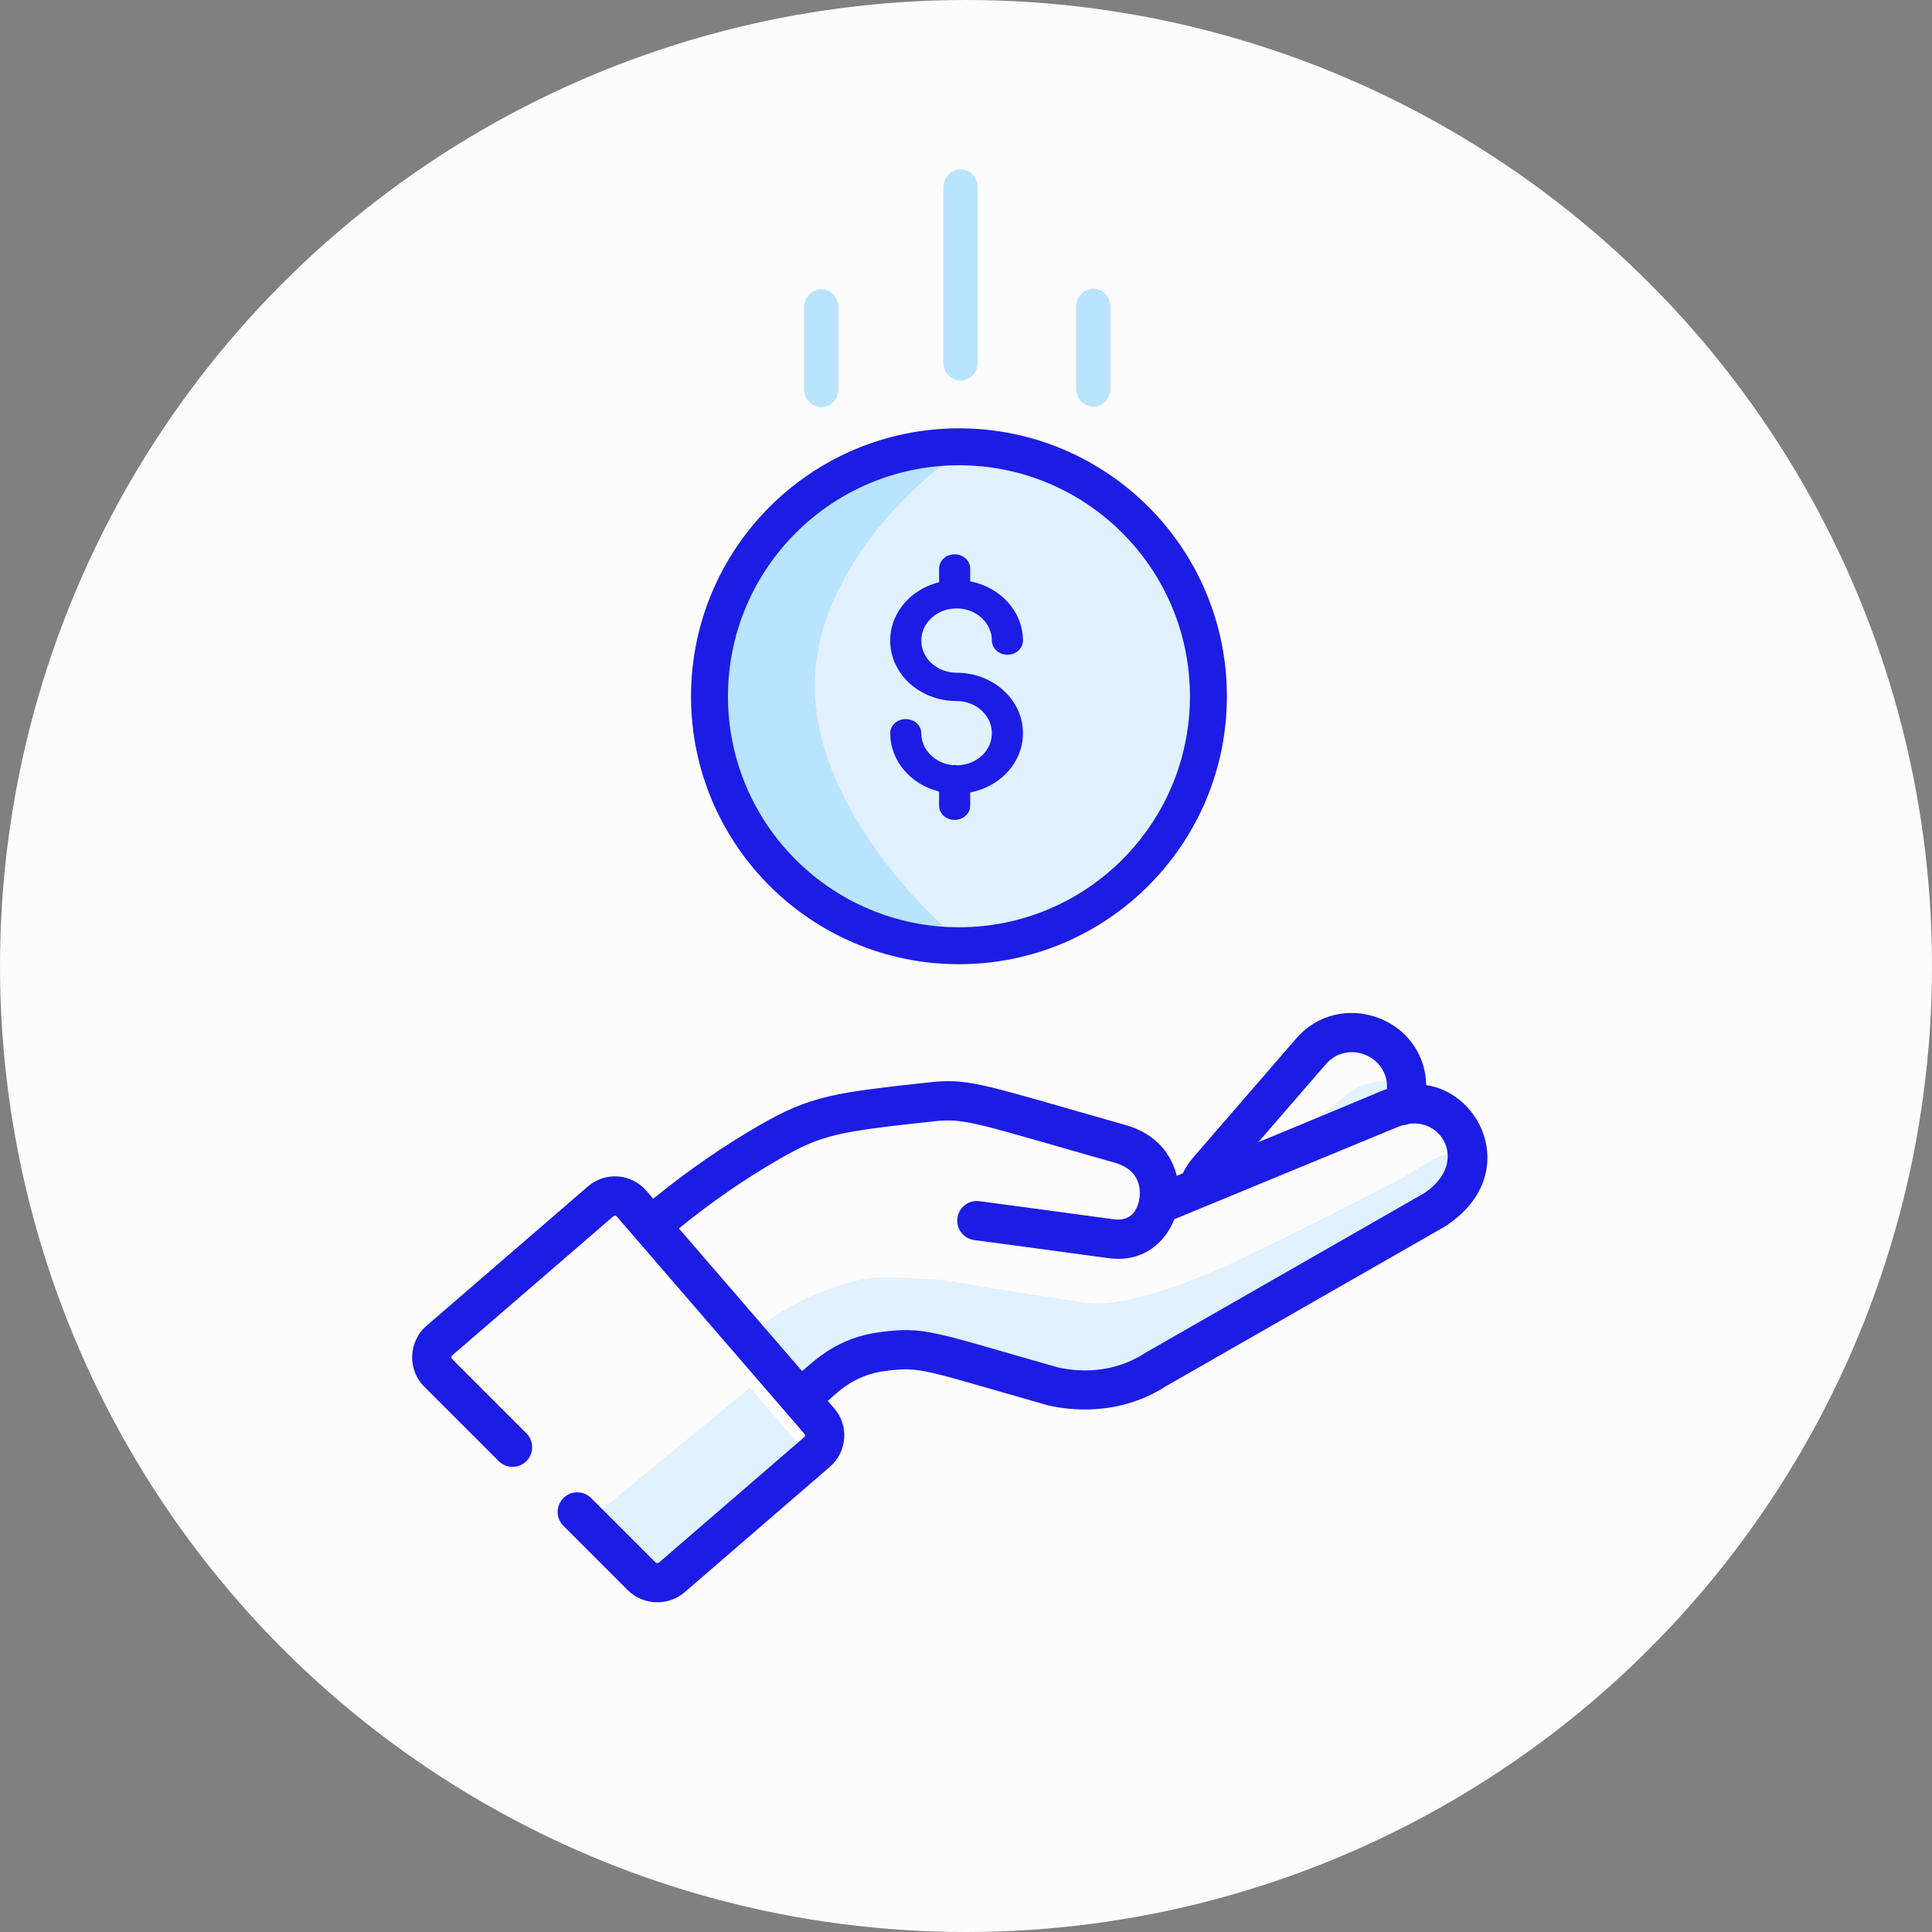 
<svg width="137" height="137" viewBox="0 0 137 137" fill="none" xmlns="http://www.w3.org/2000/svg">
<rect x="0" y="0" width="137" height="137" fill="#808080" stroke="none"/>
<circle cx="68.5" cy="68.5" r="68.5" fill="#FCFCFC"/>
<path d="M95.516 77.599L89.982 82.118C99.294 78.284 98.52 78.55 99.254 78.297C99.411 75.948 96.823 76.586 95.516 77.599ZM61.163 90.711C58.348 91.362 55.786 92.507 53.466 94.4L57.1 98.594C57.994 97.834 59.62 96.208 62.65 95.797C65.959 95.347 66.52 95.774 75.531 98.332C78.054 98.909 79.855 98.417 81.923 97.258L101.957 85.8C102.464 85.48 104.571 84.121 103.435 82.105C102.806 81.103 100.473 82.983 99.459 83.516C96.191 85.207 88.254 89.296 85.199 90.508C85.199 90.508 79.796 92.758 77.167 92.395C74.323 92.005 66.862 90.783 66.795 90.77C66.808 90.783 62.631 90.392 61.163 90.711ZM41.855 107.721L46.531 112.397C46.597 112.464 46.718 112.477 46.798 112.397L57.265 103.372C57.332 103.306 57.345 103.212 57.278 103.145C55.755 101.382 54.86 100.354 53.176 98.403" fill="#e1f1ff"/>
<path d="M101.134 76.945C101.023 72.157 95.033 70.038 91.911 73.645L84.616 82.074C84.318 82.418 84.07 82.796 83.871 83.203L83.447 83.377C83.081 81.897 82.025 80.403 79.817 79.777C70.132 77.029 68.874 76.483 66.257 76.713C66.248 76.714 66.239 76.715 66.23 76.716C59.101 77.48 57.467 77.713 53.884 79.775C51.276 81.276 48.739 83.032 46.324 85.005L45.83 84.433C44.764 83.204 42.917 83.07 41.69 84.13L30.247 94.011C28.949 95.131 28.877 97.123 30.089 98.335L35.362 103.608C35.906 104.152 36.786 104.152 37.329 103.608C37.872 103.065 37.872 102.185 37.329 101.642L32.056 96.368C32.02 96.333 32.003 96.29 32.005 96.24C32.007 96.19 32.027 96.148 32.065 96.115L43.507 86.235C43.54 86.207 43.577 86.195 43.62 86.198C43.662 86.201 43.697 86.221 43.725 86.251C46.473 89.433 54.269 98.462 57.052 101.685C57.108 101.749 57.1 101.847 57.036 101.903L46.737 110.796C46.661 110.862 46.545 110.857 46.474 110.786L41.918 106.231C41.375 105.687 40.495 105.687 39.951 106.231C39.408 106.774 39.408 107.654 39.951 108.197L44.507 112.753C45.603 113.849 47.382 113.914 48.555 112.901L58.853 104.008C60.079 102.95 60.215 101.093 59.157 99.867L58.697 99.334L59.427 98.704C60.355 97.902 61.491 97.392 62.713 97.227C65.322 96.876 65.423 97.134 74.273 99.643C74.294 99.649 74.316 99.655 74.338 99.66C75.718 99.981 79.288 100.487 82.696 98.287L102.416 86.999C102.439 86.986 102.462 86.972 102.484 86.957C107.79 83.5 105.213 77.539 101.134 76.945ZM98.349 77.226C97.722 77.429 99.077 76.933 89.229 80.993L94.014 75.465C95.552 73.688 98.495 74.878 98.349 77.226ZM100.995 84.606C100.939 84.639 81.266 95.899 81.211 95.934C78.8 97.504 76.296 97.254 74.998 96.958C66.141 94.444 65.595 94.033 62.341 94.471C59.449 94.861 57.875 96.369 56.878 97.229C55.466 95.593 48.976 88.077 48.142 87.111C50.422 85.253 52.815 83.6 55.271 82.186C58.291 80.448 59.379 80.247 66.513 79.483C68.542 79.307 69.653 79.785 79.058 82.453C81.042 83.016 80.871 84.643 80.774 85.115C80.773 85.119 80.773 85.124 80.772 85.128C80.77 85.137 80.767 85.146 80.766 85.155C80.646 85.718 80.255 86.637 78.972 86.46C76.176 86.075 69.518 85.185 69.451 85.176C68.69 85.074 67.99 85.609 67.888 86.37C67.829 86.817 67.988 87.243 68.284 87.539C68.492 87.747 68.768 87.891 69.082 87.933C69.149 87.942 75.802 88.832 78.593 89.216C81.173 89.571 82.686 87.963 83.272 86.458C103.473 78.129 98.348 80.183 99.937 79.689C102.377 79.353 104.074 82.555 100.995 84.606Z" fill="#1d1ce5"/>
<path d="M68 32.993C77.046 32.993 84.38 40.326 84.38 49.373C84.38 58.419 77.046 65.752 68 65.752C58.954 65.752 51.621 58.419 51.621 49.373C51.631 40.331 58.958 33.003 68 32.993Z" fill="#e1f1ff"/>
<path d="M66.891 32.913C66.891 32.913 57.778 39.596 57.778 48.642C57.778 57.689 66.891 65.672 66.891 65.672C57.844 65.672 50.511 58.339 50.511 49.292C50.522 40.25 57.849 32.923 66.891 32.913Z" fill="#b9e4ff"/>
<path d="M49 49.373C49 59.866 57.506 68.373 68 68.373C78.494 68.373 87 59.866 87 49.373C87 38.879 78.494 30.373 68 30.373C57.511 30.384 49.012 38.884 49 49.373ZM68 32.993C77.046 32.993 84.379 40.326 84.379 49.373C84.379 58.419 77.046 65.752 68 65.752C58.954 65.752 51.62 58.419 51.62 49.373C51.631 40.331 58.958 33.003 68 32.993Z" fill="#1d1ce5"/>
<path d="M67.924 54.269C67.799 54.245 67.672 54.24 67.546 54.257C66.284 54.123 65.331 53.15 65.329 51.993C65.329 51.438 64.836 50.989 64.227 50.989C63.618 50.989 63.124 51.438 63.124 51.993C63.128 53.926 64.547 55.619 66.592 56.13V57.135C66.592 57.689 67.086 58.139 67.695 58.139C68.303 58.139 68.797 57.689 68.797 57.135V56.191C71.158 55.741 72.763 53.737 72.514 51.552C72.266 49.366 70.245 47.705 67.832 47.704C66.45 47.704 65.329 46.683 65.329 45.424C65.329 44.164 66.45 43.143 67.832 43.143C69.215 43.143 70.335 44.164 70.335 45.424C70.335 45.978 70.829 46.428 71.438 46.428C72.047 46.428 72.54 45.978 72.54 45.424C72.537 43.394 70.977 41.644 68.797 41.225V40.311C68.797 39.757 68.303 39.307 67.695 39.307C67.086 39.307 66.592 39.757 66.592 40.311V41.287C64.317 41.852 62.853 43.865 63.166 45.994C63.48 48.124 65.474 49.713 67.832 49.712C69.196 49.712 70.309 50.708 70.334 51.95C70.359 53.192 69.287 54.224 67.924 54.269V54.269Z" fill="#1d1ce5"/>
<path d="M69.331 25.687V13.304C69.331 12.584 68.785 12 68.111 12C67.437 12 66.891 12.584 66.891 13.304V25.687C66.891 26.407 67.437 26.991 68.111 26.991C68.785 26.991 69.331 26.407 69.331 25.687Z" fill="#b9e4ff"/>
<path d="M78.747 27.554V21.762C78.747 21.051 78.201 20.474 77.527 20.474C76.853 20.474 76.307 21.051 76.307 21.762V27.554C76.307 28.265 76.853 28.841 77.527 28.841C78.201 28.841 78.747 28.265 78.747 27.554Z" fill="#b9e4ff"/>
<path d="M59.459 27.587V21.794C59.459 21.084 58.913 20.507 58.239 20.507C57.565 20.507 57.019 21.084 57.019 21.794V27.587C57.019 28.298 57.565 28.874 58.239 28.874C58.913 28.874 59.459 28.298 59.459 27.587Z" fill="#b9e4ff"/>
</svg>

